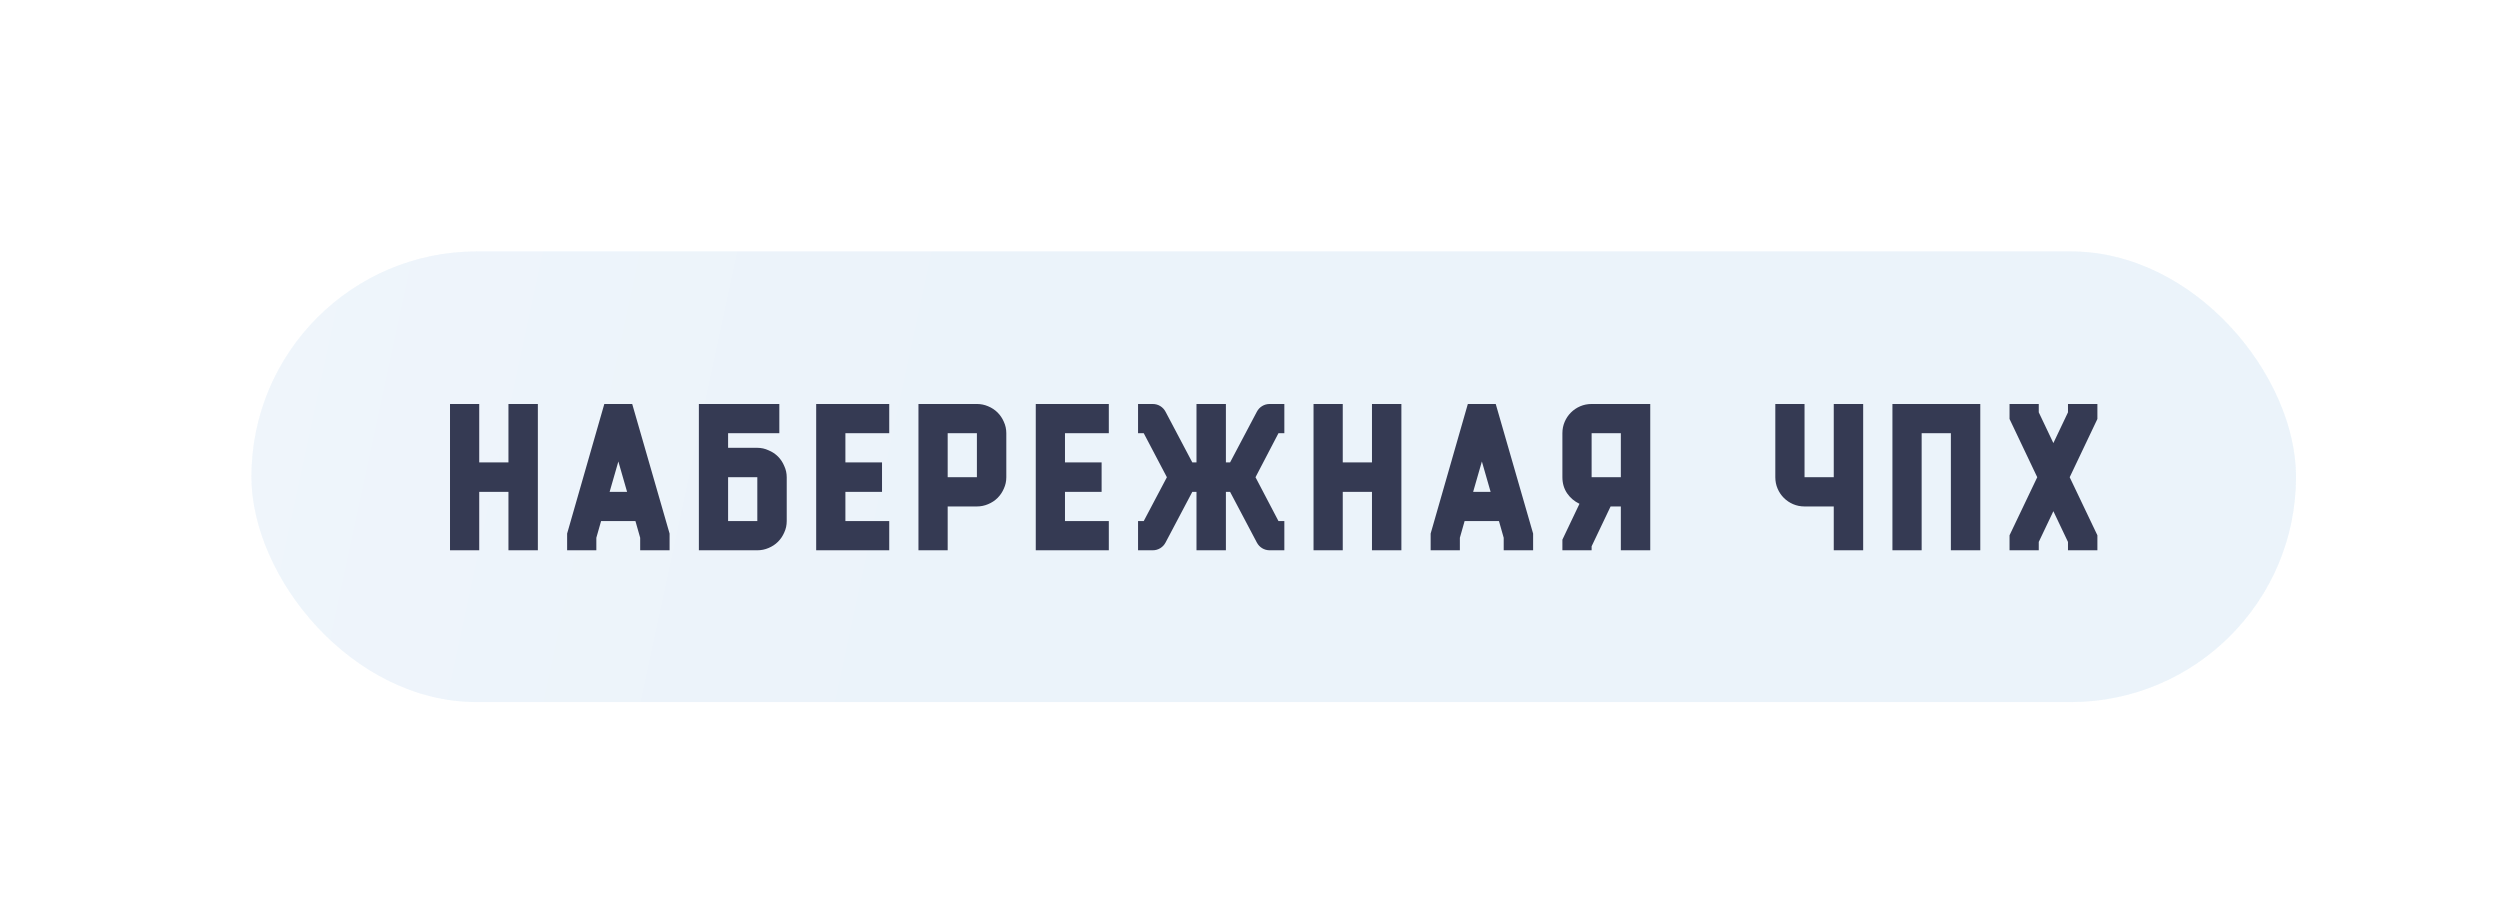 <svg width="527" height="191" viewBox="0 0 527 191" fill="none" xmlns="http://www.w3.org/2000/svg">
<g filter="url(#filter0_dd_5350_3)">
<rect x="53" y="53" width="431" height="95" rx="47.5" fill="#EBF3FA"/>
<rect x="53" y="53" width="431" height="95" rx="47.5" fill="url(#paint0_linear_5350_3)" fill-opacity="0.2"/>
</g>
<path d="M101.021 97.48H107.181V85.16H113.381V116H107.181V103.68H101.021V116H94.861V85.16H101.021V97.48ZM119.549 112.48L127.389 85.16H133.269L141.149 112.48V116H134.949V113.36L133.949 109.84H126.709L125.709 113.36V116H119.549V112.48ZM132.189 103.68L130.349 97.28L128.509 103.68H132.189ZM159.642 116H147.322V85.16H164.282V91.32H153.482V94.4H159.642C160.469 94.4 161.256 94.573 162.002 94.92C162.776 95.24 163.442 95.68 164.002 96.24C164.562 96.8 165.002 97.467 165.322 98.24C165.669 98.987 165.842 99.773 165.842 100.6V109.84C165.842 110.693 165.669 111.493 165.322 112.24C165.002 112.987 164.562 113.64 164.002 114.2C163.442 114.76 162.776 115.2 162.002 115.52C161.256 115.84 160.469 116 159.642 116ZM159.642 109.84V100.6H153.482V109.84H159.642ZM172.05 85.16H187.45V91.32H178.21V97.48H185.93V103.68H178.21V109.84H187.45V116H172.05V85.16ZM205.931 106.76H199.771V116H193.611V85.16H205.931C206.758 85.16 207.545 85.32 208.291 85.64C209.065 85.96 209.731 86.4 210.291 86.96C210.851 87.52 211.291 88.173 211.611 88.92C211.958 89.667 212.131 90.467 212.131 91.32V100.6C212.131 101.453 211.958 102.253 211.611 103C211.291 103.747 210.851 104.4 210.291 104.96C209.731 105.52 209.065 105.96 208.291 106.28C207.545 106.6 206.758 106.76 205.931 106.76ZM205.931 91.32H199.771V100.6H205.931V91.32ZM218.339 85.16H233.739V91.32H224.499V97.48H232.219V103.68H224.499V109.84H233.739V116H218.339V85.16ZM270.74 85.16V91.32H269.5L264.66 100.6L269.5 109.84H270.74V116H267.66C267.074 116 266.54 115.853 266.06 115.56C265.58 115.267 265.207 114.867 264.94 114.36L259.3 103.68H258.42V116H252.22V103.68H251.34L245.7 114.36C245.434 114.867 245.06 115.267 244.58 115.56C244.1 115.853 243.567 116 242.98 116H239.9V109.84H241.1L245.98 100.6L241.1 91.32H239.9V85.16H242.98C243.567 85.16 244.1 85.307 244.58 85.6C245.06 85.893 245.434 86.293 245.7 86.8L251.34 97.48H252.22V85.16H258.42V97.48H259.3L264.94 86.8C265.207 86.293 265.58 85.893 266.06 85.6C266.54 85.307 267.074 85.16 267.66 85.16H270.74ZM283.053 97.48H289.213V85.16H295.413V116H289.213V103.68H283.053V116H276.893V85.16H283.053V97.48ZM301.58 112.48L309.42 85.16H315.3L323.18 112.48V116H316.98V113.36L315.98 109.84H308.74L307.74 113.36V116H301.58V112.48ZM314.22 103.68L312.38 97.28L310.54 103.68H314.22ZM335.513 85.16H347.873V116H341.673V106.76H339.513L335.513 115.16V116H329.353V113.76L332.953 106.2C331.887 105.693 331.02 104.96 330.353 104C329.687 103.013 329.353 101.88 329.353 100.6V91.32C329.353 90.467 329.513 89.667 329.833 88.92C330.153 88.173 330.593 87.52 331.153 86.96C331.713 86.4 332.367 85.96 333.113 85.64C333.86 85.32 334.66 85.16 335.513 85.16ZM335.513 100.6H341.673V91.32H335.513V100.6ZM386.556 100.6V85.16H392.756V116H386.556V106.76H380.396C379.543 106.76 378.743 106.6 377.996 106.28C377.25 105.96 376.596 105.52 376.036 104.96C375.476 104.4 375.036 103.747 374.716 103C374.396 102.253 374.236 101.453 374.236 100.6V85.16H380.396V100.6H386.556ZM398.924 85.16H417.444V116H411.244V91.32H405.084V116H398.924V85.16ZM435.931 86.92V85.16H442.131V88.32L436.291 100.6L442.131 112.84V116H435.931V114.24L432.851 107.76L429.771 114.24V116H423.611V112.84L429.451 100.6L423.611 88.32V85.16H429.771V86.92L432.851 93.4L435.931 86.92Z" fill="#353A53"/>
<defs>
<filter id="filter0_dd_5350_3" x="0.1" y="0.1" width="526.8" height="190.8" filterUnits="userSpaceOnUse" color-interpolation-filters="sRGB">
<feFlood flood-opacity="0" result="BackgroundImageFix"/>
<feColorMatrix in="SourceAlpha" type="matrix" values="0 0 0 0 0 0 0 0 0 0 0 0 0 0 0 0 0 0 127 0" result="hardAlpha"/>
<feOffset dx="5" dy="5"/>
<feGaussianBlur stdDeviation="17.35"/>
<feComposite in2="hardAlpha" operator="out"/>
<feColorMatrix type="matrix" values="0 0 0 0 0.549 0 0 0 0 0.652 0 0 0 0 0.742 0 0 0 0.78 0"/>
<feBlend mode="normal" in2="BackgroundImageFix" result="effect1_dropShadow_5350_3"/>
<feColorMatrix in="SourceAlpha" type="matrix" values="0 0 0 0 0 0 0 0 0 0 0 0 0 0 0 0 0 0 127 0" result="hardAlpha"/>
<feOffset dx="-5" dy="-5"/>
<feGaussianBlur stdDeviation="23.95"/>
<feComposite in2="hardAlpha" operator="out"/>
<feColorMatrix type="matrix" values="0 0 0 0 1 0 0 0 0 1 0 0 0 0 1 0 0 0 1 0"/>
<feBlend mode="normal" in2="effect1_dropShadow_5350_3" result="effect2_dropShadow_5350_3"/>
<feBlend mode="normal" in="SourceGraphic" in2="effect2_dropShadow_5350_3" result="shape"/>
</filter>
<linearGradient id="paint0_linear_5350_3" x1="53" y1="53" x2="209.651" y2="86.623" gradientUnits="userSpaceOnUse">
<stop stop-color="white"/>
<stop offset="1" stop-color="#EBF3FA"/>
</linearGradient>
</defs>
</svg>
